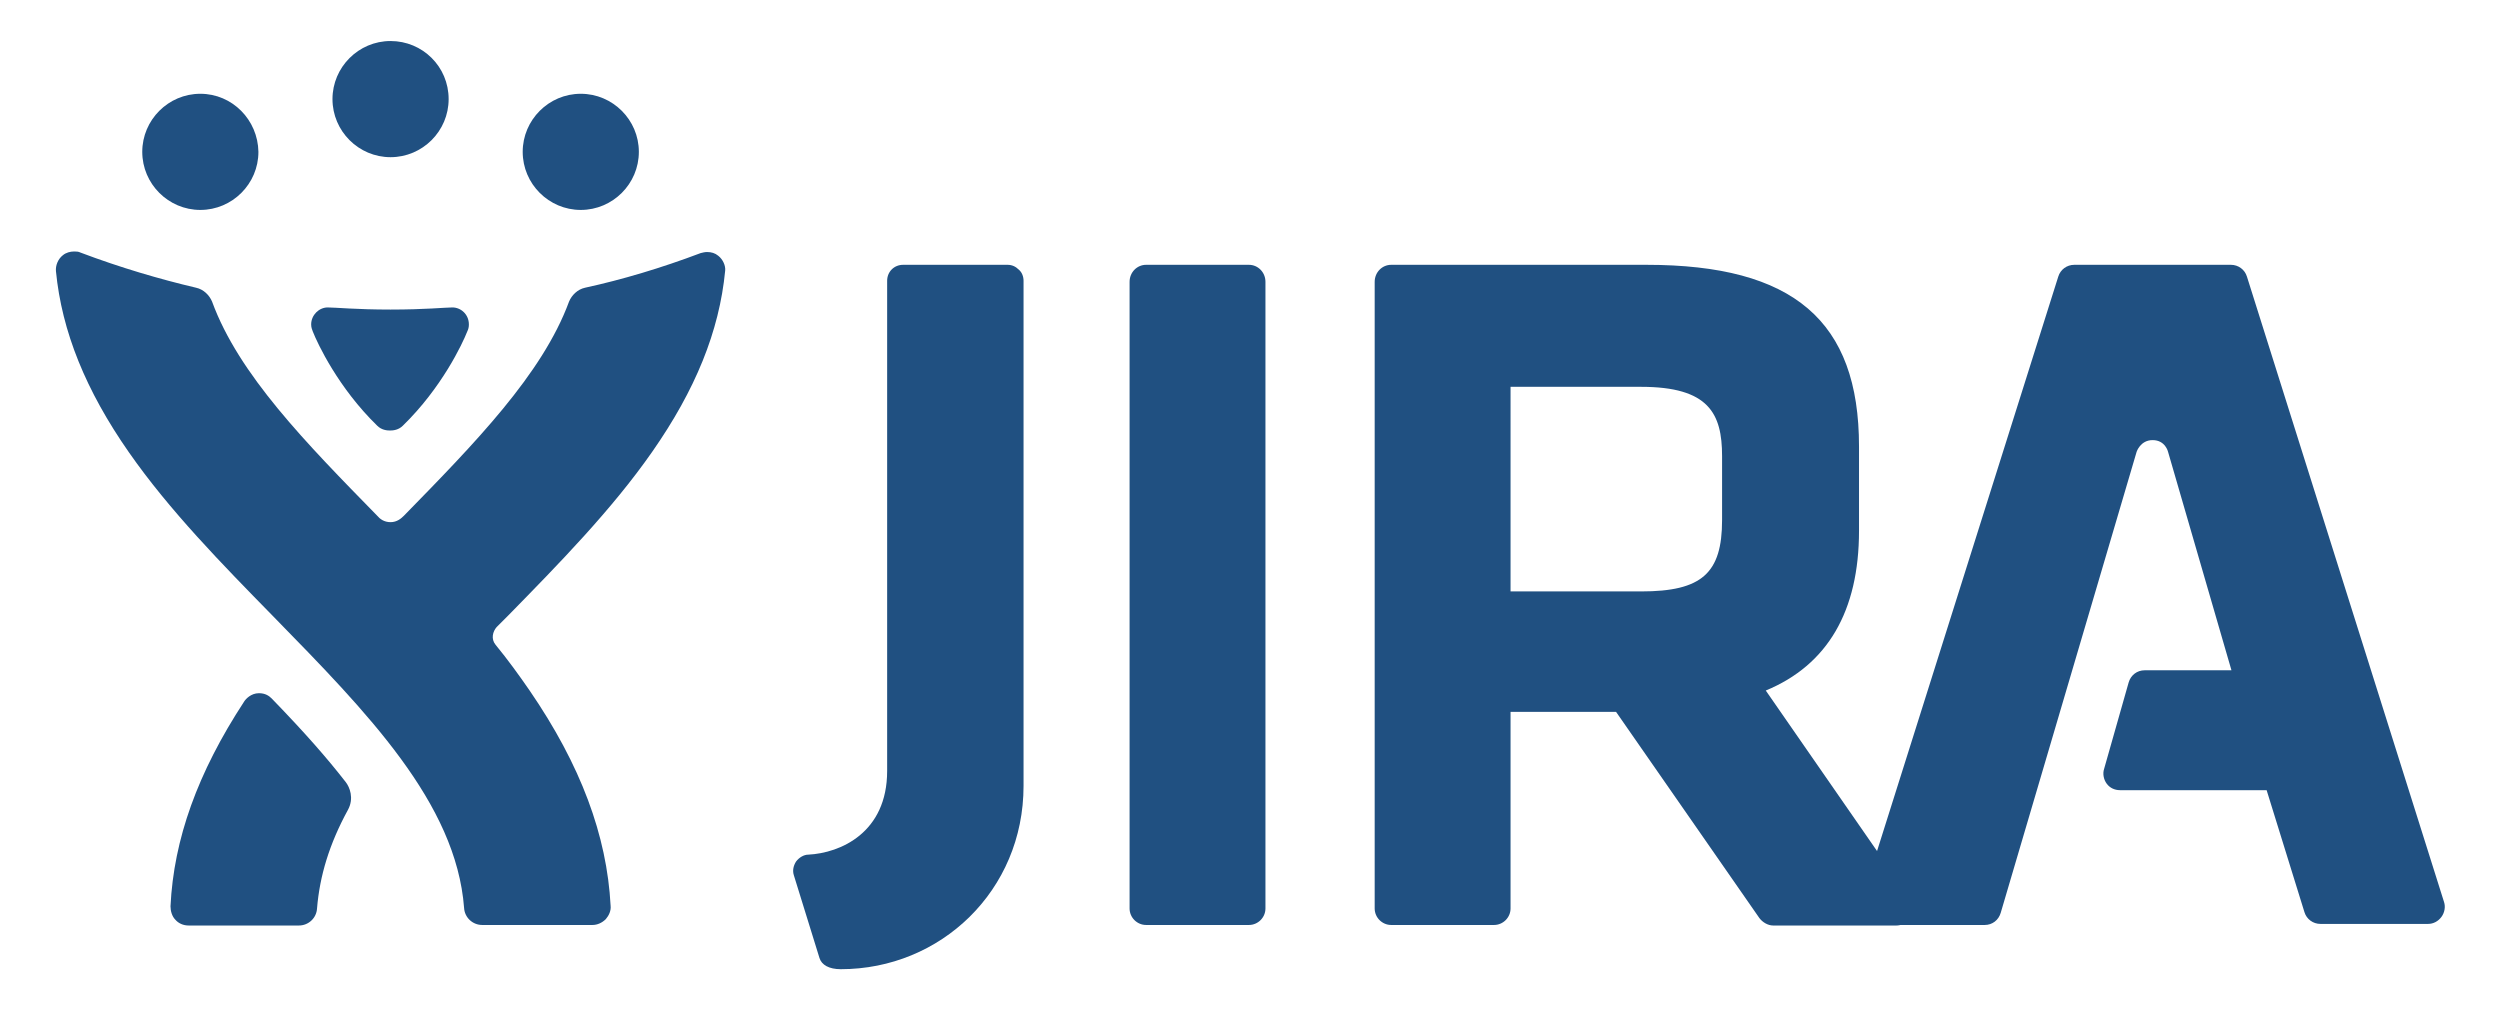 <?xml version="1.0" encoding="utf-8"?>
<!-- Generator: Adobe Illustrator 19.2.1, SVG Export Plug-In . SVG Version: 6.00 Build 0)  -->
<svg version="1.1" id="JIRA_-_Blue" xmlns="http://www.w3.org/2000/svg" xmlns:xlink="http://www.w3.org/1999/xlink" x="0px"
	 y="0px" viewBox="0 0 469.2 189.7" style="enable-background:new 0 0 469.2 189.7;" xml:space="preserve">
<style type="text/css">
	.st0{fill:#205081;}
</style>
<g>
	<g>
		<path class="st0" d="M234.4,49.7h-19.3c-1.7,0-3.1,1.4-3.1,3.2v117.6c0,1.7,1.4,3.1,3.1,3.1h19.3c1.7,0,3.1-1.4,3.1-3.1V52.9
			C237.5,51.1,236.1,49.7,234.4,49.7z"/>
		<path class="st0" d="M358.3,168.4l-26.9-38.8c11.6-4.8,17.5-14.9,17.5-30V83.8c0-23.6-12.3-34.1-39.9-34.1h-47.9
			c-1.7,0-3.1,1.4-3.1,3.2v117.6c0,1.7,1.4,3.1,3.1,3.1h19.3c1.7,0,3.1-1.4,3.1-3.1v-36.9h19.8l26.9,38.7c0.6,0.8,1.6,1.4,2.6,1.4
			h23.1l0,0c1.7,0,3.1-1.4,3.1-3.1C359,169.7,358.7,169,358.3,168.4z M283.5,72.6H308c12.7,0,15.2,5,15.2,13v12
			c0,10-3.8,13.4-15.2,13.4h-24.5V72.6z"/>
	</g>
	<path class="st0" d="M421.7,51.9c-0.4-1.3-1.6-2.2-3-2.2h-29.4c-1.4,0-2.6,0.9-3,2.2l-37.1,117.6c-0.3,1-0.1,2,0.5,2.8
		s1.5,1.3,2.5,1.3h20.3c1.4,0,2.6-0.9,3-2.3L401,84.8c0,0,0.7-2.2,3-2.2c2.4,0,2.9,2.2,2.9,2.2l11.9,41h-16.3c-1.4,0-2.6,0.9-3,2.3
		l-4.6,16.2c-0.3,0.9-0.1,2,0.5,2.8s1.5,1.2,2.5,1.2h27.5l7.1,22.9c0.4,1.3,1.6,2.2,3,2.2h20.2c1,0,1.9-0.5,2.5-1.3s0.8-1.9,0.5-2.8
		L421.7,51.9z"/>
	<path class="st0" d="M189.1,49.7h-19.6c-1.7,0-3,1.3-3,3v92c0,11.6-8.8,15.4-14.8,15.7c-0.8,0-1.7,0.5-2.3,1.3
		c-0.5,0.8-0.7,1.7-0.4,2.6l4.8,15.5c0.4,1.3,1.8,2.1,4,2.1c18.7,0,34.3-14.7,34.3-34.4V52.7c0-0.8-0.3-1.6-0.9-2.1
		C190.6,50,189.9,49.7,189.1,49.7z"/>
	<g>
		<g>
			<g>
				<g>
					<path class="st0" d="M37.6,17.6c-6,0-10.9,4.9-10.9,10.9s4.9,10.9,10.9,10.9s10.9-4.9,10.9-10.9C48.4,22.5,43.6,17.6,37.6,17.6
						L37.6,17.6L37.6,17.6z"/>
				</g>
			</g>
			<g>
				<g>
					<path class="st0" d="M109,17.6c-6,0-10.9,4.9-10.9,10.9S103,39.4,109,39.4s10.9-4.9,10.9-10.9S115,17.6,109,17.6L109,17.6
						L109,17.6z"/>
				</g>
			</g>
		</g>
		<g>
			<g>
				<path class="st0" d="M73.3,7.7c-6,0-10.9,4.9-10.9,10.9s4.9,10.9,10.9,10.9s10.9-4.9,10.9-10.9C84.2,12.5,79.3,7.7,73.3,7.7
					L73.3,7.7L73.3,7.7z"/>
			</g>
		</g>
	</g>
	<g>
		<path class="st0" d="M134.8,48c-0.6-0.5-1.3-0.7-2.1-0.7c-0.4,0-0.8,0.1-1.2,0.2c-7.4,2.8-14.8,5-21.7,6.5c-1.4,0.3-2.5,1.4-3,2.6
			c-5,13.6-17.7,26.6-31,40.2c-0.5,0.5-1.3,1.2-2.5,1.2s-2-0.6-2.5-1.2c-13.3-13.6-26-26.5-31-40.2c-0.5-1.2-1.6-2.3-3-2.6
			c-6.8-1.6-14.3-3.8-21.7-6.6c-0.4-0.2-0.8-0.2-1.2-0.2c-0.7,0-1.5,0.2-2.1,0.7c-0.9,0.7-1.4,1.9-1.3,3c1.1,11.3,5.6,22.4,13.7,34
			c7.6,10.9,17.5,21,27.1,30.8c17.6,18,34.3,35,35.8,54.7c0.1,1.8,1.6,3.2,3.4,3.2h20.7c0.9,0,1.8-0.4,2.5-1.1
			c0.6-0.7,1-1.6,0.9-2.5c-0.7-13.2-5.6-26.4-15.2-40.4c-2-2.9-4.1-5.8-6.4-8.6c-0.9-1.1-0.5-2.5,0.2-3.3c0.7-0.7,1.4-1.4,2.1-2.1
			c9.6-9.8,19.5-19.9,27.1-30.8c8.1-11.6,12.6-22.6,13.7-34C136.2,49.9,135.7,48.7,134.8,48z"/>
		<g>
			<path class="st0" d="M51,131.1c-0.5-0.5-1.2-1-2.4-1c-1.5,0-2.5,1.1-2.8,1.6C37.1,145,32.6,157.5,32,170.1c0,0.9,0.3,1.9,0.9,2.5
				c0.6,0.7,1.5,1.1,2.5,1.1h20.7c1.8,0,3.3-1.4,3.4-3.2c0.5-6.1,2.3-12.1,5.8-18.5c1.2-2.2,0.3-4.3-0.4-5.2
				C61.4,142.3,57.3,137.6,51,131.1z"/>
		</g>
		<path class="st0" d="M73.3,58.1c6.5,0,10.3-0.4,11.6-0.4c1.6,0,3.1,1.3,3.1,3.2c0,0.5-0.1,0.9-0.3,1.3
			c-0.9,2.3-4.8,10.6-12.1,17.7c-0.8,0.8-1.8,0.9-2.4,0.9l0,0c-0.6,0-1.6-0.1-2.4-0.9c-7.3-7.1-11.2-15.4-12.1-17.7
			c-0.1-0.3-0.3-0.7-0.3-1.3c0-1.8,1.5-3.2,3.1-3.2C63,57.7,66.8,58.1,73.3,58.1L73.3,58.1z"/>
	</g>
</g>
</svg>
